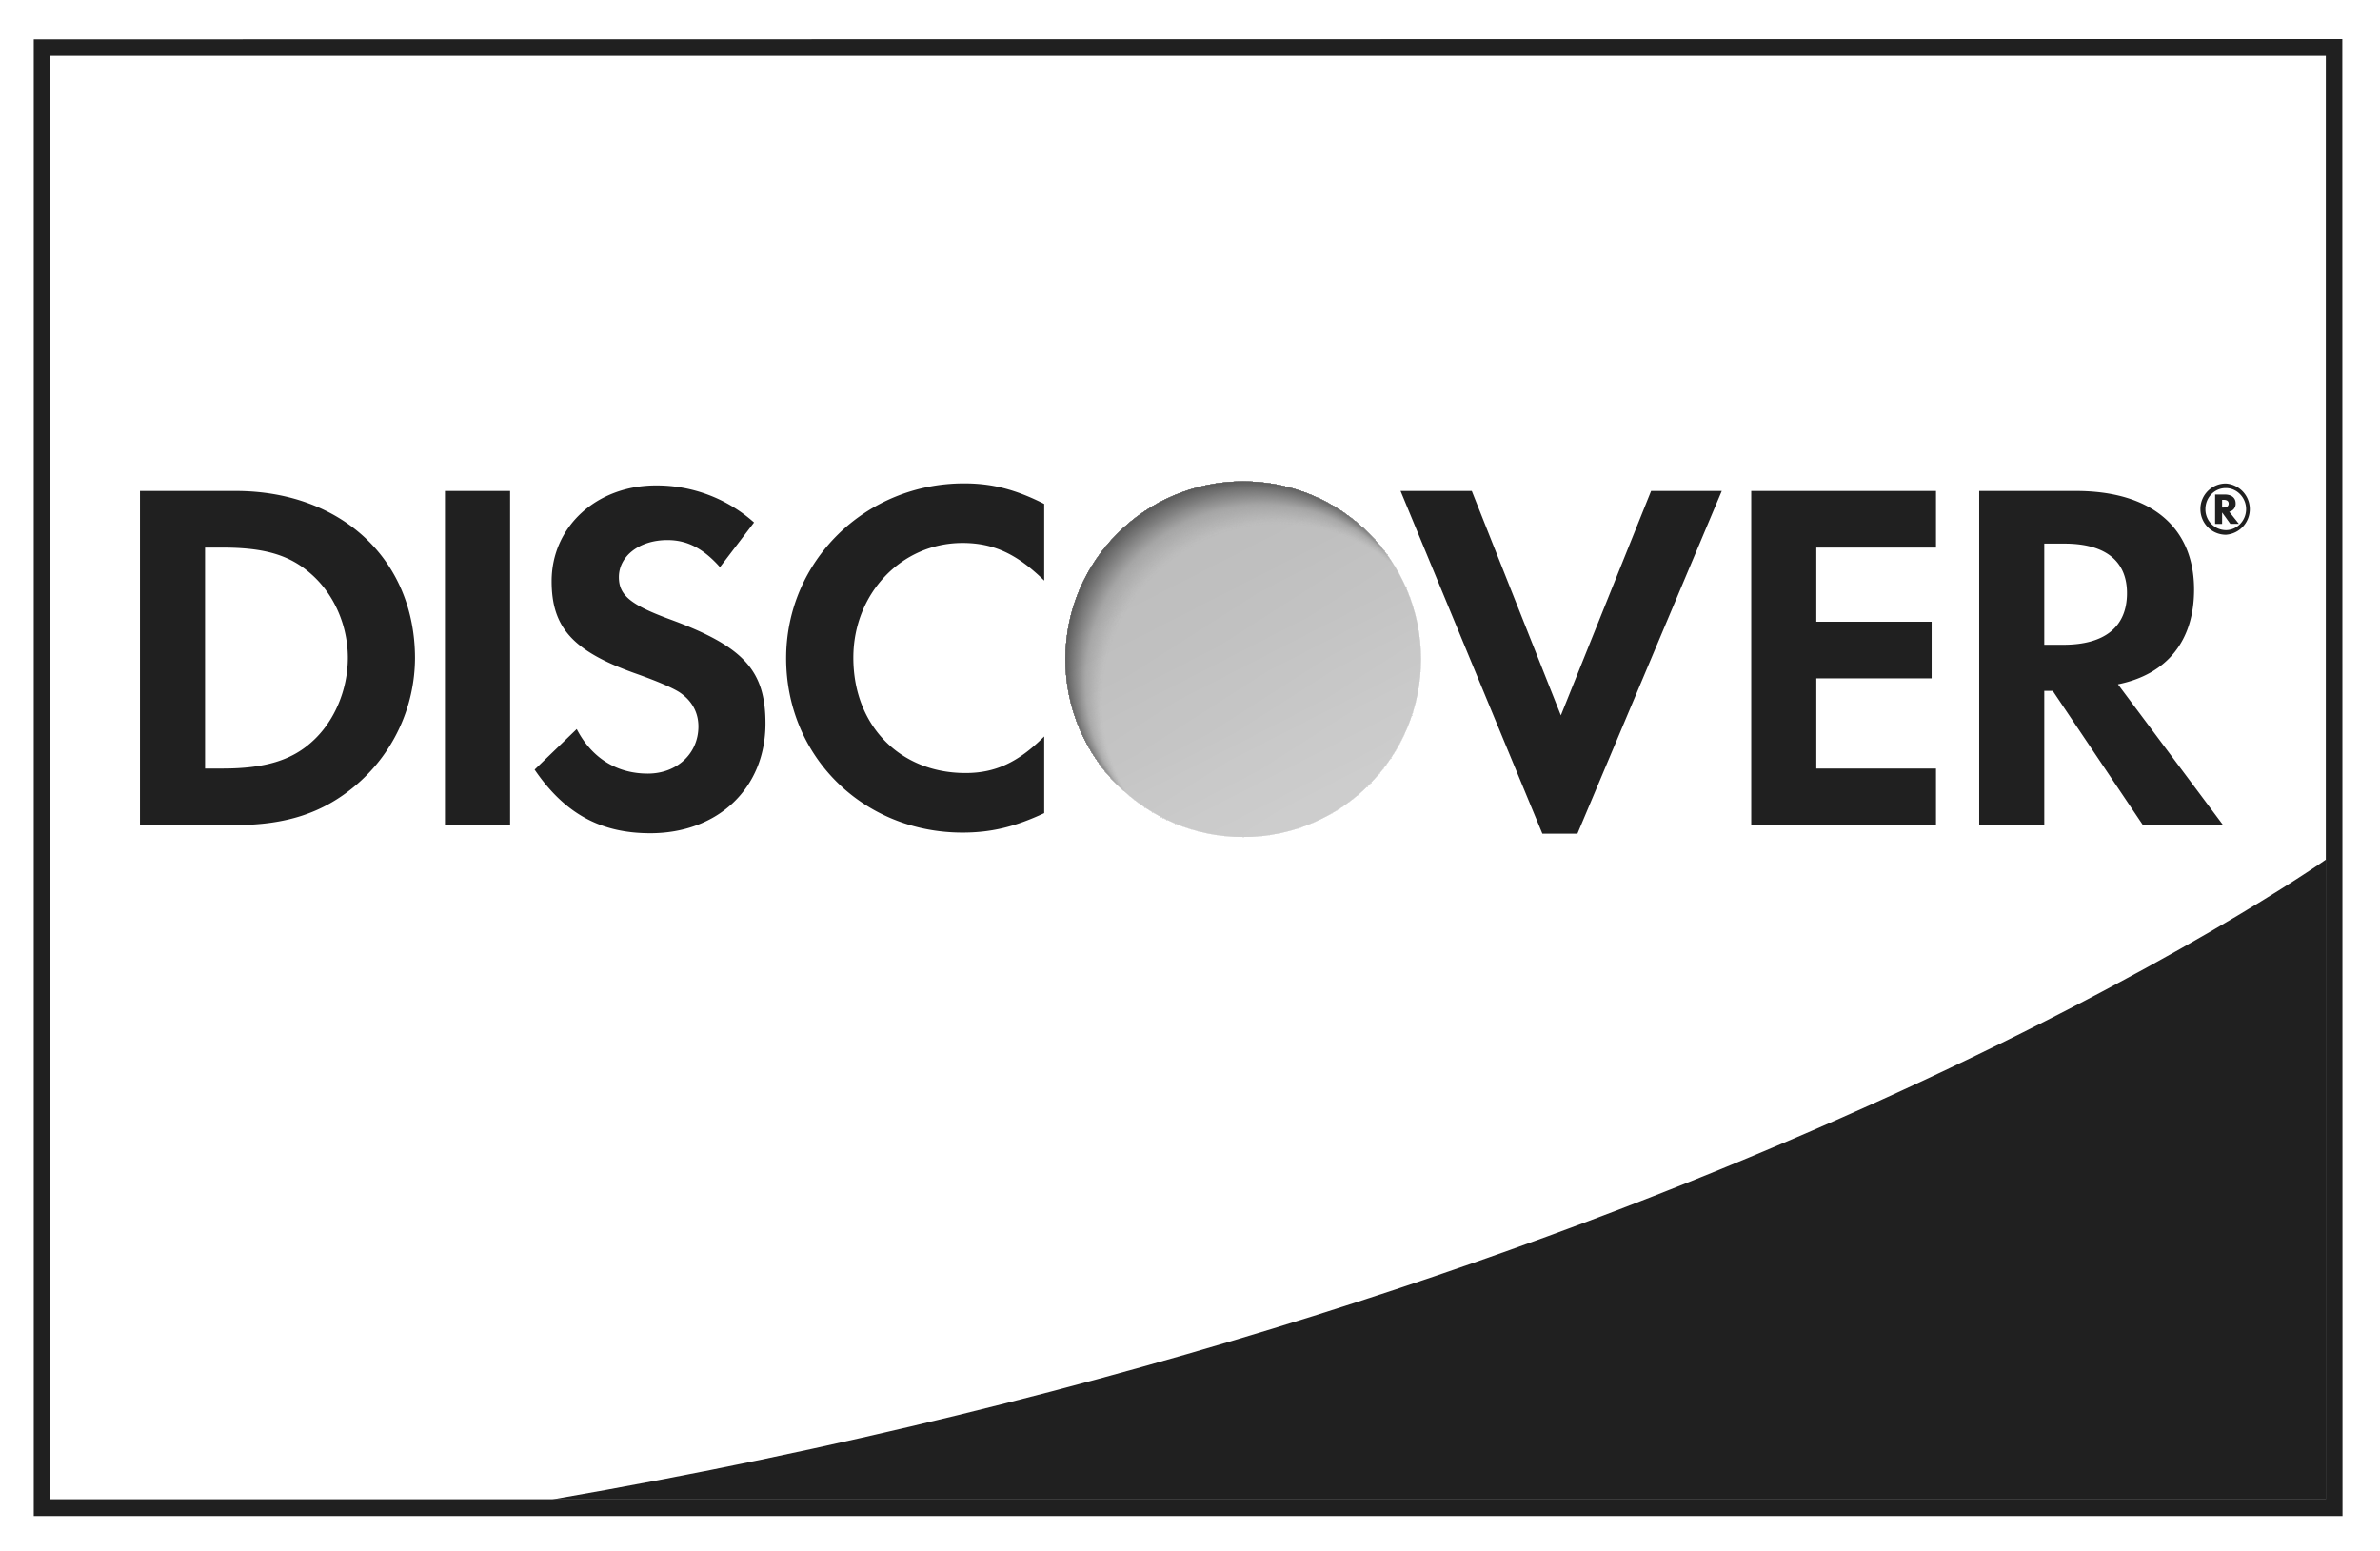 <svg xmlns="http://www.w3.org/2000/svg" xmlns:xlink="http://www.w3.org/1999/xlink" width="37.083" height="24.167" viewBox="0 0 37.083 24.167"><path fill="#202020" d="M36.243 13.39s-9.76 6.887-27.635 9.969h27.635V13.39z"/><path fill="#202020" d="M36.369.608L.526.612v23.006h35.973L36.496.608h-.127zm-.13.261v22.487H.786L.785.869h35.454z"/><path fill="#202020" d="M3.671 7.649h-1.49v5.205h1.483c.788 0 1.358-.186 1.857-.601a2.61 2.61 0 0 0 .945-1.998c0-1.536-1.148-2.606-2.795-2.606zm1.186 3.91c-.319.288-.733.414-1.39.414h-.272V8.531h.273c.656 0 1.054.117 1.39.421.351.313.562.797.562 1.296s-.211.999-.563 1.311zM6.933 7.649h1.015v5.205H6.933zM10.431 9.646c-.609-.225-.788-.374-.788-.655 0-.328.319-.577.756-.577.304 0 .554.125.819.422l.531-.696a2.278 2.278 0 0 0-1.53-.577c-.921 0-1.624.64-1.624 1.492 0 .717.327 1.084 1.281 1.428.397.14.6.234.702.296.203.132.304.32.304.539 0 .422-.335.734-.788.734-.484 0-.874-.242-1.108-.694l-.656.632c.468.687 1.03.991 1.802.991 1.055 0 1.795-.702 1.795-1.709.001-.829-.341-1.203-1.496-1.626zM12.249 10.255c0 1.53 1.201 2.716 2.748 2.716.437 0 .811-.086 1.273-.303v-1.195c-.406.406-.765.57-1.226.57-1.023 0-1.748-.741-1.748-1.796 0-.999.749-1.788 1.701-1.788.484 0 .851.173 1.273.586V7.851c-.446-.226-.812-.32-1.249-.32-1.539 0-2.772 1.211-2.772 2.724zM24.32 11.145l-1.388-3.496h-1.11l2.21 5.339h.546l2.249-5.339h-1.101zM27.286 12.854h2.879v-.881H28.3v-1.405h1.797v-.882H28.3V8.531h1.865v-.882h-2.879zM34.186 9.186c0-.975-.671-1.537-1.842-1.537h-1.506v5.205h1.014v-2.091h.132l1.405 2.091h1.249L33 10.661c.765-.155 1.186-.678 1.186-1.475zm-2.037.859h-.297V8.469h.313c.632 0 .976.265.976.772 0 .523-.344.804-.992.804z"/><linearGradient id="a" gradientUnits="userSpaceOnUse" x1="20.787" y1="12.489" x2="18.87" y2="9.487"><stop offset="0" stop-color="#acacac"/><stop offset=".324" stop-color="#a7a7a7"/><stop offset=".62" stop-color="#9d9d9d"/><stop offset="1" stop-color="#929292"/></linearGradient><circle fill="url(#a)" cx="19.37" cy="10.27" r="2.769"/><defs><filter id="b" filterUnits="userSpaceOnUse" x="16.601" y="7.501" width="5.538" height="5.538"><feFlood result="back" flood-color="#fff" flood-opacity="1"/><feBlend in="SourceGraphic" in2="back"/></filter></defs><mask maskUnits="userSpaceOnUse" x="16.601" y="7.501" width="5.538" height="5.538" id="c"><g filter="url(#b)"><linearGradient id="d" gradientUnits="userSpaceOnUse" x1="20.485" y1="12.448" x2="17.682" y2="6.971"><stop offset="0"/><stop offset=".026" stop-color="#080808"/><stop offset=".21" stop-color="#3f3f3f"/><stop offset=".389" stop-color="#6c6c6c"/><stop offset=".559" stop-color="#8f8f8f"/><stop offset=".719" stop-color="#a8a8a8"/><stop offset=".864" stop-color="#b7b7b7"/><stop offset=".982" stop-color="#bdbdbd"/></linearGradient><circle mask="url(#c)" fill="url(#d)" cx="19.37" cy="10.27" r="2.769"/></g></mask><linearGradient id="e" gradientUnits="userSpaceOnUse" x1="20.485" y1="12.448" x2="17.682" y2="6.971"><stop offset="0" stop-color="#9d9d9d"/><stop offset=".275" stop-color="#8e8e8e"/><stop offset=".665" stop-color="#7e7e7e"/><stop offset=".982" stop-color="#797979"/></linearGradient><circle opacity=".65" fill="url(#e)" cx="19.37" cy="10.27" r="2.769"/><g opacity=".5"><defs><circle id="f" opacity=".5" cx="19.37" cy="10.27" r="2.769"/></defs><clipPath id="g"><use xlink:href="#f" overflow="visible"/></clipPath><g clip-path="url(#g)"><circle fill="#202020" cx="19.379" cy="10.279" r="2.825"/><circle fill="#212121" cx="19.38" cy="10.281" r="2.825"/><circle fill="#222" cx="19.382" cy="10.283" r="2.824"/><circle fill="#232323" cx="19.383" cy="10.284" r="2.824"/><circle fill="#242424" cx="19.385" cy="10.286" r="2.824"/><circle fill="#242424" cx="19.386" cy="10.288" r="2.824"/><circle fill="#252525" cx="19.388" cy="10.29" r="2.823"/><circle fill="#262626" cx="19.389" cy="10.291" r="2.823"/><circle fill="#272727" cx="19.391" cy="10.293" r="2.823"/><circle fill="#282828" cx="19.392" cy="10.295" r="2.822"/><circle fill="#292929" cx="19.394" cy="10.297" r="2.822"/><circle fill="#292929" cx="19.395" cy="10.298" r="2.822"/><circle fill="#2A2A2A" cx="19.397" cy="10.3" r="2.822"/><circle fill="#2B2B2B" cx="19.398" cy="10.302" r="2.821"/><circle fill="#2C2C2C" cx="19.4" cy="10.304" r="2.821"/><circle fill="#2D2D2D" cx="19.401" cy="10.305" r="2.821"/><circle fill="#2E2E2E" cx="19.403" cy="10.307" r="2.821"/><circle fill="#2E2E2E" cx="19.405" cy="10.309" r="2.82"/><circle fill="#2F2F2F" cx="19.406" cy="10.311" r="2.82"/><circle fill="#303030" cx="19.408" cy="10.313" r="2.82"/><circle fill="#313131" cx="19.409" cy="10.314" r="2.819"/><circle fill="#323232" cx="19.411" cy="10.316" r="2.819"/><circle fill="#333" cx="19.412" cy="10.318" r="2.819"/><circle fill="#333" cx="19.414" cy="10.32" r="2.819"/><circle fill="#343434" cx="19.415" cy="10.321" r="2.818"/><circle fill="#353535" cx="19.417" cy="10.323" r="2.818"/><circle fill="#363636" cx="19.418" cy="10.325" r="2.818"/><circle fill="#373737" cx="19.42" cy="10.327" r="2.817"/><circle fill="#373737" cx="19.421" cy="10.328" r="2.817"/><circle fill="#383838" cx="19.423" cy="10.33" r="2.817"/><circle fill="#393939" cx="19.424" cy="10.332" r="2.817"/><circle fill="#3A3A3A" cx="19.426" cy="10.334" r="2.816"/><circle fill="#3B3B3B" cx="19.428" cy="10.335" r="2.816"/><circle fill="#3C3C3C" cx="19.429" cy="10.337" r="2.816"/><circle fill="#3C3C3C" cx="19.431" cy="10.339" r="2.816"/><circle fill="#3D3D3D" cx="19.432" cy="10.341" r="2.815"/><circle fill="#3E3E3E" cx="19.434" cy="10.343" r="2.815"/><circle fill="#3F3F3F" cx="19.435" cy="10.344" r="2.815"/><circle fill="#404040" cx="19.437" cy="10.346" r="2.814"/><circle fill="#414141" cx="19.438" cy="10.348" r="2.814"/><circle fill="#414141" cx="19.44" cy="10.35" r="2.814"/><circle fill="#424242" cx="19.441" cy="10.351" r="2.814"/><circle fill="#434343" cx="19.443" cy="10.353" r="2.813"/><circle fill="#444" cx="19.444" cy="10.355" r="2.813"/><circle fill="#454545" cx="19.446" cy="10.357" r="2.813"/><circle fill="#464646" cx="19.447" cy="10.358" r="2.813"/><circle fill="#464646" cx="19.449" cy="10.36" r="2.812"/><circle fill="#474747" cx="19.45" cy="10.362" r="2.812"/><circle fill="#484848" cx="19.452" cy="10.364" r="2.812"/><circle fill="#494949" cx="19.454" cy="10.365" r="2.811"/><circle fill="#4A4A4A" cx="19.455" cy="10.367" r="2.811"/><circle fill="#4B4B4B" cx="19.457" cy="10.369" r="2.811"/><circle fill="#4B4B4B" cx="19.458" cy="10.371" r="2.811"/><circle fill="#4C4C4C" cx="19.46" cy="10.373" r="2.81"/><circle fill="#4D4D4D" cx="19.461" cy="10.374" r="2.81"/><circle fill="#4E4E4E" cx="19.463" cy="10.376" r="2.81"/><circle fill="#4F4F4F" cx="19.464" cy="10.378" r="2.809"/><circle fill="#4F4F4F" cx="19.466" cy="10.38" r="2.809"/><circle fill="#505050" cx="19.467" cy="10.381" r="2.809"/><circle fill="#515151" cx="19.469" cy="10.383" r="2.809"/><circle fill="#525252" cx="19.47" cy="10.385" r="2.808"/><circle fill="#535353" cx="19.472" cy="10.387" r="2.808"/><circle fill="#545454" cx="19.473" cy="10.388" r="2.808"/><circle fill="#545454" cx="19.475" cy="10.39" r="2.808"/><circle fill="#555" cx="19.476" cy="10.392" r="2.807"/><circle fill="#565656" cx="19.478" cy="10.394" r="2.807"/><circle fill="#575757" cx="19.48" cy="10.395" r="2.807"/><circle fill="#585858" cx="19.481" cy="10.397" r="2.806"/><circle fill="#595959" cx="19.483" cy="10.399" r="2.806"/><circle fill="#595959" cx="19.484" cy="10.401" r="2.806"/><circle fill="#5A5A5A" cx="19.486" cy="10.403" r="2.806"/><circle fill="#5B5B5B" cx="19.487" cy="10.404" r="2.805"/><circle fill="#5C5C5C" cx="19.489" cy="10.406" r="2.805"/><circle fill="#5D5D5D" cx="19.49" cy="10.408" r="2.805"/><circle fill="#5E5E5E" cx="19.492" cy="10.41" r="2.805"/><circle fill="#5E5E5E" cx="19.493" cy="10.411" r="2.804"/><circle fill="#5F5F5F" cx="19.495" cy="10.413" r="2.804"/><circle fill="#606060" cx="19.496" cy="10.415" r="2.804"/><circle fill="#616161" cx="19.498" cy="10.417" r="2.803"/><circle fill="#626262" cx="19.499" cy="10.418" r="2.803"/><circle fill="#636363" cx="19.501" cy="10.42" r="2.803"/><circle fill="#636363" cx="19.502" cy="10.422" r="2.803"/><circle fill="#646464" cx="19.504" cy="10.424" r="2.802"/><circle fill="#656565" cx="19.506" cy="10.425" r="2.802"/><circle fill="#666" cx="19.507" cy="10.427" r="2.802"/><circle fill="#676767" cx="19.509" cy="10.429" r="2.801"/><circle fill="#676767" cx="19.51" cy="10.431" r="2.801"/><circle fill="#686868" cx="19.512" cy="10.433" r="2.801"/><circle fill="#696969" cx="19.513" cy="10.434" r="2.801"/><circle fill="#6A6A6A" cx="19.515" cy="10.436" r="2.8"/><circle fill="#6B6B6B" cx="19.516" cy="10.438" r="2.8"/><circle fill="#6C6C6C" cx="19.518" cy="10.44" r="2.8"/><circle fill="#6C6C6C" cx="19.519" cy="10.441" r="2.8"/><circle fill="#6D6D6D" cx="19.521" cy="10.443" r="2.799"/><circle fill="#6E6E6E" cx="19.522" cy="10.445" r="2.799"/><circle fill="#6F6F6F" cx="19.524" cy="10.447" r="2.799"/><circle fill="#707070" cx="19.525" cy="10.448" r="2.798"/><circle fill="#717171" cx="19.527" cy="10.45" r="2.798"/><circle fill="#717171" cx="19.528" cy="10.452" r="2.798"/><circle fill="#727272" cx="19.53" cy="10.454" r="2.798"/><circle fill="#737373" cx="19.532" cy="10.455" r="2.797"/><circle fill="#747474" cx="19.533" cy="10.457" r="2.797"/><circle fill="#757575" cx="19.535" cy="10.459" r="2.797"/><circle fill="#767676" cx="19.536" cy="10.461" r="2.797"/><circle fill="#767676" cx="19.538" cy="10.463" r="2.796"/><circle fill="#777" cx="19.539" cy="10.464" r="2.796"/><circle fill="#787878" cx="19.541" cy="10.466" r="2.796"/><circle fill="#797979" cx="19.542" cy="10.468" r="2.795"/><circle fill="#7A7A7A" cx="19.544" cy="10.47" r="2.795"/><circle fill="#7A7A7A" cx="19.545" cy="10.471" r="2.795"/><circle fill="#7B7B7B" cx="19.547" cy="10.473" r="2.795"/><circle fill="#7C7C7C" cx="19.548" cy="10.475" r="2.794"/><circle fill="#7D7D7D" cx="19.55" cy="10.477" r="2.794"/><circle fill="#7E7E7E" cx="19.551" cy="10.478" r="2.794"/><circle fill="#7F7F7F" cx="19.553" cy="10.48" r="2.794"/><circle fill="#7F7F7F" cx="19.554" cy="10.482" r="2.793"/><circle fill="gray" cx="19.556" cy="10.484" r="2.793"/><circle fill="#818181" cx="19.558" cy="10.485" r="2.793"/><circle fill="#828282" cx="19.559" cy="10.487" r="2.792"/><circle fill="#838383" cx="19.561" cy="10.489" r="2.792"/><circle fill="#848484" cx="19.562" cy="10.491" r="2.792"/><circle fill="#848484" cx="19.564" cy="10.493" r="2.792"/><circle fill="#858585" cx="19.565" cy="10.494" r="2.791"/><circle fill="#868686" cx="19.567" cy="10.496" r="2.791"/><circle fill="#878787" cx="19.568" cy="10.498" r="2.791"/><circle fill="#888" cx="19.57" cy="10.5" r="2.79"/><circle fill="#898989" cx="19.571" cy="10.501" r="2.79"/><circle fill="#898989" cx="19.573" cy="10.503" r="2.79"/><circle fill="#8A8A8A" cx="19.574" cy="10.505" r="2.79"/><circle fill="#8B8B8B" cx="19.576" cy="10.507" r="2.789"/><circle fill="#8C8C8C" cx="19.577" cy="10.508" r="2.789"/><circle fill="#8D8D8D" cx="19.579" cy="10.51" r="2.789"/><circle fill="#8E8E8E" cx="19.581" cy="10.512" r="2.789"/><circle fill="#8E8E8E" cx="19.582" cy="10.514" r="2.788"/><circle fill="#8F8F8F" cx="19.584" cy="10.516" r="2.788"/><circle fill="#909090" cx="19.585" cy="10.517" r="2.788"/><circle fill="#919191" cx="19.587" cy="10.519" r="2.787"/><circle fill="#929292" cx="19.588" cy="10.521" r="2.787"/><circle fill="#929292" cx="19.59" cy="10.523" r="2.787"/><circle fill="#939393" cx="19.591" cy="10.524" r="2.787"/><circle fill="#949494" cx="19.593" cy="10.526" r="2.786"/><circle fill="#959595" cx="19.594" cy="10.528" r="2.786"/><circle fill="#969696" cx="19.596" cy="10.53" r="2.786"/><circle fill="#979797" cx="19.597" cy="10.531" r="2.786"/><circle fill="#979797" cx="19.599" cy="10.533" r="2.785"/><circle fill="#989898" cx="19.6" cy="10.535" r="2.785"/><circle fill="#999" cx="19.602" cy="10.537" r="2.785"/><circle fill="#9A9A9A" cx="19.603" cy="10.538" r="2.784"/><circle fill="#9B9B9B" cx="19.605" cy="10.54" r="2.784"/><circle fill="#9C9C9C" cx="19.607" cy="10.542" r="2.784"/><circle fill="#9C9C9C" cx="19.608" cy="10.544" r="2.784"/><circle fill="#9D9D9D" cx="19.61" cy="10.546" r="2.783"/><circle fill="#9E9E9E" cx="19.611" cy="10.547" r="2.783"/><circle fill="#9F9F9F" cx="19.613" cy="10.549" r="2.783"/><circle fill="#A0A0A0" cx="19.614" cy="10.551" r="2.782"/><circle fill="#A1A1A1" cx="19.616" cy="10.553" r="2.782"/><circle fill="#A1A1A1" cx="19.617" cy="10.554" r="2.782"/><circle fill="#A2A2A2" cx="19.619" cy="10.556" r="2.782"/><circle fill="#A3A3A3" cx="19.62" cy="10.558" r="2.781"/><circle fill="#A4A4A4" cx="19.622" cy="10.56" r="2.781"/><circle fill="#A5A5A5" cx="19.623" cy="10.561" r="2.781"/><circle fill="#A6A6A6" cx="19.625" cy="10.563" r="2.781"/><circle fill="#A6A6A6" cx="19.626" cy="10.565" r="2.78"/><circle fill="#A7A7A7" cx="19.628" cy="10.567" r="2.78"/><circle fill="#A8A8A8" cx="19.629" cy="10.568" r="2.78"/><circle fill="#A9A9A9" cx="19.631" cy="10.57" r="2.779"/><circle fill="#AAA" cx="19.633" cy="10.572" r="2.779"/><circle fill="#AAA" cx="19.634" cy="10.574" r="2.779"/><circle fill="#ABABAB" cx="19.636" cy="10.576" r="2.779"/><circle fill="#ACACAC" cx="19.637" cy="10.577" r="2.778"/><circle fill="#ADADAD" cx="19.639" cy="10.579" r="2.778"/><circle fill="#AEAEAE" cx="19.64" cy="10.581" r="2.778"/><circle fill="#AFAFAF" cx="19.642" cy="10.583" r="2.778"/><circle fill="#AFAFAF" cx="19.643" cy="10.584" r="2.777"/><circle fill="#B0B0B0" cx="19.645" cy="10.586" r="2.777"/><circle fill="#B1B1B1" cx="19.646" cy="10.588" r="2.777"/><circle fill="#B2B2B2" cx="19.648" cy="10.59" r="2.776"/><circle fill="#B3B3B3" cx="19.649" cy="10.591" r="2.776"/><circle fill="#B4B4B4" cx="19.651" cy="10.593" r="2.776"/><circle fill="#B4B4B4" cx="19.652" cy="10.595" r="2.776"/><circle fill="#B5B5B5" cx="19.654" cy="10.597" r="2.775"/><circle fill="#B6B6B6" cx="19.655" cy="10.598" r="2.775"/><circle fill="#B7B7B7" cx="19.657" cy="10.6" r="2.775"/><circle fill="#B8B8B8" cx="19.659" cy="10.602" r="2.774"/><circle fill="#B9B9B9" cx="19.66" cy="10.604" r="2.774"/><circle fill="#B9B9B9" cx="19.662" cy="10.606" r="2.774"/><circle fill="#BABABA" cx="19.663" cy="10.607" r="2.774"/><circle fill="#BBB" cx="19.665" cy="10.609" r="2.773"/><circle fill="#BCBCBC" cx="19.666" cy="10.611" r="2.773"/><circle fill="#BDBDBD" cx="19.668" cy="10.613" r="2.773"/><circle fill="#BEBEBE" cx="19.669" cy="10.614" r="2.773"/><circle fill="#BEBEBE" cx="19.671" cy="10.616" r="2.772"/><circle fill="#BFBFBF" cx="19.672" cy="10.618" r="2.772"/><circle fill="#C0C0C0" cx="19.674" cy="10.62" r="2.772"/><circle fill="#C1C1C1" cx="19.675" cy="10.621" r="2.771"/><circle fill="#C2C2C2" cx="19.677" cy="10.623" r="2.771"/><circle fill="#C2C2C2" cx="19.678" cy="10.625" r="2.771"/><circle fill="#C3C3C3" cx="19.68" cy="10.627" r="2.771"/><circle fill="#C4C4C4" cx="19.681" cy="10.628" r="2.77"/><circle fill="#C5C5C5" cx="19.683" cy="10.63" r="2.77"/><circle fill="#C6C6C6" cx="19.685" cy="10.632" r="2.77"/><circle fill="#C7C7C7" cx="19.686" cy="10.634" r="2.769"/><circle opacity=".995" fill="#C7C7C7" cx="19.687" cy="10.635" r="2.77"/><circle opacity=".99" fill="#C7C7C7" cx="19.689" cy="10.637" r="2.77"/><circle opacity=".985" fill="#C7C7C7" cx="19.69" cy="10.639" r="2.77"/><circle opacity=".98" fill="#C8C8C8" cx="19.691" cy="10.64" r="2.77"/><circle opacity=".975" fill="#C8C8C8" cx="19.693" cy="10.642" r="2.77"/><circle opacity=".97" fill="#C8C8C8" cx="19.694" cy="10.643" r="2.77"/><circle opacity=".965" fill="#C9C9C9" cx="19.695" cy="10.645" r="2.77"/><circle opacity=".96" fill="#C9C9C9" cx="19.697" cy="10.647" r="2.77"/><circle opacity=".955" fill="#C9C9C9" cx="19.698" cy="10.648" r="2.77"/><circle opacity=".95" fill="#C9C9C9" cx="19.699" cy="10.65" r="2.77"/><circle opacity=".945" fill="#CACACA" cx="19.701" cy="10.651" r="2.77"/><circle opacity=".94" fill="#CACACA" cx="19.702" cy="10.653" r="2.77"/><circle opacity=".935" fill="#CACACA" cx="19.703" cy="10.654" r="2.77"/><circle opacity=".93" fill="#CBCBCB" cx="19.705" cy="10.656" r="2.77"/><circle opacity=".925" fill="#CBCBCB" cx="19.706" cy="10.658" r="2.77"/><circle opacity=".92" fill="#CBCBCB" cx="19.707" cy="10.659" r="2.77"/><circle opacity=".915" fill="#CBCBCB" cx="19.709" cy="10.661" r="2.77"/><circle opacity=".91" fill="#CCC" cx="19.71" cy="10.662" r="2.77"/><circle opacity=".905" fill="#CCC" cx="19.711" cy="10.664" r="2.77"/><circle opacity=".9" fill="#CCC" cx="19.713" cy="10.666" r="2.77"/><circle opacity=".895" fill="#CDCDCD" cx="19.714" cy="10.667" r="2.77"/><circle opacity=".89" fill="#CDCDCD" cx="19.715" cy="10.669" r="2.77"/><circle opacity=".886" fill="#CDCDCD" cx="19.717" cy="10.67" r="2.77"/><circle opacity=".881" fill="#CDCDCD" cx="19.718" cy="10.672" r="2.77"/><circle opacity=".876" fill="#CECECE" cx="19.719" cy="10.674" r="2.77"/><circle opacity=".871" fill="#CECECE" cx="19.72" cy="10.675" r="2.77"/><circle opacity=".866" fill="#CECECE" cx="19.722" cy="10.677" r="2.77"/><circle opacity=".861" fill="#CECECE" cx="19.723" cy="10.678" r="2.77"/><circle opacity=".856" fill="#CFCFCF" cx="19.724" cy="10.68" r="2.77"/><circle opacity=".851" fill="#CFCFCF" cx="19.726" cy="10.682" r="2.77"/><circle opacity=".846" fill="#CFCFCF" cx="19.727" cy="10.683" r="2.77"/><circle opacity=".841" fill="#D0D0D0" cx="19.728" cy="10.685" r="2.77"/><circle opacity=".836" fill="#D0D0D0" cx="19.73" cy="10.686" r="2.77"/><circle opacity=".831" fill="#D0D0D0" cx="19.731" cy="10.688" r="2.77"/><circle opacity=".826" fill="#D0D0D0" cx="19.732" cy="10.69" r="2.77"/><circle opacity=".821" fill="#D1D1D1" cx="19.734" cy="10.691" r="2.77"/><circle opacity=".816" fill="#D1D1D1" cx="19.735" cy="10.693" r="2.77"/><circle opacity=".811" fill="#D1D1D1" cx="19.736" cy="10.694" r="2.77"/><circle opacity=".806" fill="#D2D2D2" cx="19.738" cy="10.696" r="2.77"/><circle opacity=".801" fill="#D2D2D2" cx="19.739" cy="10.698" r="2.77"/><circle opacity=".796" fill="#D2D2D2" cx="19.74" cy="10.699" r="2.77"/><circle opacity=".791" fill="#D2D2D2" cx="19.742" cy="10.701" r="2.77"/><circle opacity=".786" fill="#D3D3D3" cx="19.743" cy="10.702" r="2.77"/><circle opacity=".781" fill="#D3D3D3" cx="19.744" cy="10.704" r="2.77"/><circle opacity=".776" fill="#D3D3D3" cx="19.746" cy="10.705" r="2.77"/><circle opacity=".771" fill="#D4D4D4" cx="19.747" cy="10.707" r="2.77"/><circle opacity=".766" fill="#D4D4D4" cx="19.748" cy="10.709" r="2.77"/><circle opacity=".761" fill="#D4D4D4" cx="19.75" cy="10.71" r="2.77"/><circle opacity=".756" fill="#D4D4D4" cx="19.751" cy="10.712" r="2.77"/><circle opacity=".751" fill="#D5D5D5" cx="19.752" cy="10.713" r="2.77"/><circle opacity=".746" fill="#D5D5D5" cx="19.753" cy="10.715" r="2.77"/><circle opacity=".741" fill="#D5D5D5" cx="19.755" cy="10.717" r="2.77"/><circle opacity=".736" fill="#D5D5D5" cx="19.756" cy="10.718" r="2.77"/><circle opacity=".731" fill="#D6D6D6" cx="19.757" cy="10.72" r="2.77"/><circle opacity=".726" fill="#D6D6D6" cx="19.759" cy="10.721" r="2.77"/><circle opacity=".721" fill="#D6D6D6" cx="19.76" cy="10.723" r="2.77"/><circle opacity=".716" fill="#D7D7D7" cx="19.761" cy="10.725" r="2.77"/><circle opacity=".711" fill="#D7D7D7" cx="19.763" cy="10.726" r="2.77"/><circle opacity=".707" fill="#D7D7D7" cx="19.764" cy="10.728" r="2.77"/><circle opacity=".702" fill="#D7D7D7" cx="19.765" cy="10.729" r="2.77"/><circle opacity=".697" fill="#D8D8D8" cx="19.767" cy="10.731" r="2.77"/><circle opacity=".692" fill="#D8D8D8" cx="19.768" cy="10.733" r="2.77"/><circle opacity=".687" fill="#D8D8D8" cx="19.769" cy="10.734" r="2.77"/><circle opacity=".682" fill="#D9D9D9" cx="19.771" cy="10.736" r="2.77"/><circle opacity=".677" fill="#D9D9D9" cx="19.772" cy="10.737" r="2.77"/><circle opacity=".672" fill="#D9D9D9" cx="19.773" cy="10.739" r="2.77"/><circle opacity=".667" fill="#D9D9D9" cx="19.775" cy="10.741" r="2.77"/><circle opacity=".662" fill="#DADADA" cx="19.776" cy="10.742" r="2.77"/><circle opacity=".657" fill="#DADADA" cx="19.777" cy="10.744" r="2.77"/><circle opacity=".652" fill="#DADADA" cx="19.779" cy="10.745" r="2.77"/><circle opacity=".647" fill="#DBDBDB" cx="19.78" cy="10.747" r="2.77"/><circle opacity=".642" fill="#DBDBDB" cx="19.781" cy="10.749" r="2.77"/><circle opacity=".637" fill="#DBDBDB" cx="19.783" cy="10.75" r="2.77"/><circle opacity=".632" fill="#DBDBDB" cx="19.784" cy="10.752" r="2.77"/><circle opacity=".627" fill="#DCDCDC" cx="19.785" cy="10.753" r="2.77"/><circle opacity=".622" fill="#DCDCDC" cx="19.787" cy="10.755" r="2.77"/><circle opacity=".617" fill="#DCDCDC" cx="19.788" cy="10.756" r="2.77"/><circle opacity=".612" fill="#DCDCDC" cx="19.789" cy="10.758" r="2.77"/><circle opacity=".607" fill="#DDD" cx="19.791" cy="10.76" r="2.77"/><circle opacity=".602" fill="#DDD" cx="19.792" cy="10.761" r="2.77"/><circle opacity=".597" fill="#DDD" cx="19.793" cy="10.763" r="2.77"/><circle opacity=".592" fill="#DEDEDE" cx="19.795" cy="10.764" r="2.77"/><circle opacity=".587" fill="#DEDEDE" cx="19.796" cy="10.766" r="2.77"/><circle opacity=".582" fill="#DEDEDE" cx="19.797" cy="10.768" r="2.77"/><circle opacity=".577" fill="#DEDEDE" cx="19.798" cy="10.769" r="2.77"/><circle opacity=".572" fill="#DFDFDF" cx="19.8" cy="10.771" r="2.77"/><circle opacity=".567" fill="#DFDFDF" cx="19.801" cy="10.772" r="2.77"/><circle opacity=".562" fill="#DFDFDF" cx="19.802" cy="10.774" r="2.77"/><circle opacity=".557" fill="#E0E0E0" cx="19.804" cy="10.776" r="2.77"/><circle opacity=".552" fill="#E0E0E0" cx="19.805" cy="10.777" r="2.77"/><circle opacity=".547" fill="#E0E0E0" cx="19.806" cy="10.779" r="2.77"/><circle opacity=".542" fill="#E0E0E0" cx="19.808" cy="10.78" r="2.77"/><circle opacity=".537" fill="#E1E1E1" cx="19.809" cy="10.782" r="2.77"/><circle opacity=".532" fill="#E1E1E1" cx="19.81" cy="10.784" r="2.77"/><circle opacity=".527" fill="#E1E1E1" cx="19.812" cy="10.785" r="2.77"/><circle opacity=".522" fill="#E2E2E2" cx="19.813" cy="10.787" r="2.77"/><circle opacity=".517" fill="#E2E2E2" cx="19.814" cy="10.788" r="2.77"/><circle opacity=".512" fill="#E2E2E2" cx="19.816" cy="10.79" r="2.77"/><circle opacity=".507" fill="#E2E2E2" cx="19.817" cy="10.792" r="2.77"/><circle opacity=".502" fill="#E3E3E3" cx="19.818" cy="10.793" r="2.77"/><circle opacity=".497" fill="#E3E3E3" cx="19.82" cy="10.795" r="2.77"/><circle opacity=".492" fill="#E3E3E3" cx="19.821" cy="10.796" r="2.77"/><circle opacity=".488" fill="#E4E4E4" cx="19.822" cy="10.798" r="2.77"/><circle opacity=".483" fill="#E4E4E4" cx="19.824" cy="10.8" r="2.77"/><circle opacity=".478" fill="#E4E4E4" cx="19.825" cy="10.801" r="2.77"/><circle opacity=".473" fill="#E4E4E4" cx="19.826" cy="10.803" r="2.77"/><circle opacity=".468" fill="#E5E5E5" cx="19.828" cy="10.804" r="2.77"/><circle opacity=".463" fill="#E5E5E5" cx="19.829" cy="10.806" r="2.77"/><circle opacity=".458" fill="#E5E5E5" cx="19.83" cy="10.807" r="2.77"/><circle opacity=".453" fill="#E5E5E5" cx="19.832" cy="10.809" r="2.77"/><circle opacity=".448" fill="#E6E6E6" cx="19.833" cy="10.811" r="2.77"/><circle opacity=".443" fill="#E6E6E6" cx="19.834" cy="10.812" r="2.77"/><circle opacity=".438" fill="#E6E6E6" cx="19.835" cy="10.814" r="2.77"/><circle opacity=".433" fill="#E7E7E7" cx="19.837" cy="10.815" r="2.77"/><circle opacity=".428" fill="#E7E7E7" cx="19.838" cy="10.817" r="2.77"/><circle opacity=".423" fill="#E7E7E7" cx="19.839" cy="10.819" r="2.77"/><circle opacity=".418" fill="#E7E7E7" cx="19.841" cy="10.82" r="2.77"/><circle opacity=".413" fill="#E8E8E8" cx="19.842" cy="10.822" r="2.77"/><circle opacity=".408" fill="#E8E8E8" cx="19.843" cy="10.823" r="2.77"/><circle opacity=".403" fill="#E8E8E8" cx="19.845" cy="10.825" r="2.77"/><circle opacity=".398" fill="#E9E9E9" cx="19.846" cy="10.827" r="2.77"/><circle opacity=".393" fill="#E9E9E9" cx="19.847" cy="10.828" r="2.77"/><circle opacity=".388" fill="#E9E9E9" cx="19.849" cy="10.83" r="2.77"/><circle opacity=".383" fill="#E9E9E9" cx="19.85" cy="10.831" r="2.77"/><circle opacity=".378" fill="#EAEAEA" cx="19.851" cy="10.833" r="2.77"/><circle opacity=".373" fill="#EAEAEA" cx="19.853" cy="10.835" r="2.77"/><circle opacity=".368" fill="#EAEAEA" cx="19.854" cy="10.836" r="2.77"/><circle opacity=".363" fill="#EBEBEB" cx="19.855" cy="10.838" r="2.77"/><circle opacity=".358" fill="#EBEBEB" cx="19.857" cy="10.839" r="2.77"/><circle opacity=".353" fill="#EBEBEB" cx="19.858" cy="10.841" r="2.77"/><circle opacity=".348" fill="#EBEBEB" cx="19.859" cy="10.843" r="2.77"/><circle opacity=".343" fill="#ECECEC" cx="19.861" cy="10.844" r="2.77"/><circle opacity=".338" fill="#ECECEC" cx="19.862" cy="10.846" r="2.77"/><circle opacity=".333" fill="#ECECEC" cx="19.863" cy="10.847" r="2.77"/><circle opacity=".328" fill="#ECECEC" cx="19.865" cy="10.849" r="2.77"/><circle opacity=".323" fill="#EDEDED" cx="19.866" cy="10.851" r="2.77"/><circle opacity=".318" fill="#EDEDED" cx="19.867" cy="10.852" r="2.77"/><circle opacity=".313" fill="#EDEDED" cx="19.868" cy="10.854" r="2.77"/><circle opacity=".308" fill="#EEE" cx="19.87" cy="10.855" r="2.77"/><circle opacity=".303" fill="#EEE" cx="19.871" cy="10.857" r="2.77"/><circle opacity=".298" fill="#EEE" cx="19.872" cy="10.858" r="2.77"/><circle opacity=".293" fill="#EEE" cx="19.874" cy="10.86" r="2.77"/><circle opacity=".289" fill="#EFEFEF" cx="19.875" cy="10.862" r="2.77"/><circle opacity=".284" fill="#EFEFEF" cx="19.876" cy="10.863" r="2.77"/><circle opacity=".279" fill="#EFEFEF" cx="19.878" cy="10.865" r="2.77"/><circle opacity=".274" fill="#F0F0F0" cx="19.879" cy="10.866" r="2.77"/><circle opacity=".269" fill="#F0F0F0" cx="19.88" cy="10.868" r="2.77"/><circle opacity=".264" fill="#F0F0F0" cx="19.882" cy="10.87" r="2.77"/><circle opacity=".259" fill="#F0F0F0" cx="19.883" cy="10.871" r="2.77"/><circle opacity=".254" fill="#F1F1F1" cx="19.884" cy="10.873" r="2.77"/><circle opacity=".249" fill="#F1F1F1" cx="19.886" cy="10.874" r="2.77"/><circle opacity=".244" fill="#F1F1F1" cx="19.887" cy="10.876" r="2.77"/><circle opacity=".239" fill="#F2F2F2" cx="19.888" cy="10.878" r="2.77"/><circle opacity=".234" fill="#F2F2F2" cx="19.89" cy="10.879" r="2.77"/><circle opacity=".229" fill="#F2F2F2" cx="19.891" cy="10.881" r="2.77"/><circle opacity=".224" fill="#F2F2F2" cx="19.892" cy="10.882" r="2.77"/><circle opacity=".219" fill="#F3F3F3" cx="19.894" cy="10.884" r="2.77"/><circle opacity=".214" fill="#F3F3F3" cx="19.895" cy="10.886" r="2.77"/><circle opacity=".209" fill="#F3F3F3" cx="19.896" cy="10.887" r="2.77"/><circle opacity=".204" fill="#F3F3F3" cx="19.898" cy="10.889" r="2.77"/><circle opacity=".199" fill="#F4F4F4" cx="19.899" cy="10.89" r="2.77"/><circle opacity=".194" fill="#F4F4F4" cx="19.9" cy="10.892" r="2.77"/><circle opacity=".189" fill="#F4F4F4" cx="19.902" cy="10.894" r="2.77"/><circle opacity=".184" fill="#F5F5F5" cx="19.903" cy="10.895" r="2.77"/><circle opacity=".179" fill="#F5F5F5" cx="19.904" cy="10.897" r="2.77"/><circle opacity=".174" fill="#F5F5F5" cx="19.906" cy="10.898" r="2.77"/><circle opacity=".169" fill="#F5F5F5" cx="19.907" cy="10.9" r="2.77"/><circle opacity=".164" fill="#F6F6F6" cx="19.908" cy="10.901" r="2.77"/><circle opacity=".159" fill="#F6F6F6" cx="19.91" cy="10.903" r="2.77"/><circle opacity=".154" fill="#F6F6F6" cx="19.911" cy="10.905" r="2.77"/><circle opacity=".149" fill="#F7F7F7" cx="19.912" cy="10.906" r="2.77"/><circle opacity=".144" fill="#F7F7F7" cx="19.913" cy="10.908" r="2.77"/><circle opacity=".139" fill="#F7F7F7" cx="19.915" cy="10.909" r="2.77"/><circle opacity=".134" fill="#F7F7F7" cx="19.916" cy="10.911" r="2.77"/><circle opacity=".129" fill="#F8F8F8" cx="19.917" cy="10.913" r="2.77"/><circle opacity=".124" fill="#F8F8F8" cx="19.919" cy="10.914" r="2.77"/><circle opacity=".119" fill="#F8F8F8" cx="19.92" cy="10.916" r="2.77"/><circle opacity=".114" fill="#F9F9F9" cx="19.921" cy="10.917" r="2.77"/><circle opacity=".11" fill="#F9F9F9" cx="19.923" cy="10.919" r="2.77"/><circle opacity=".104" fill="#F9F9F9" cx="19.924" cy="10.921" r="2.77"/><circle opacity=".1" fill="#F9F9F9" cx="19.925" cy="10.922" r="2.77"/><circle opacity=".095" fill="#FAFAFA" cx="19.927" cy="10.924" r="2.77"/><circle opacity=".09" fill="#FAFAFA" cx="19.928" cy="10.925" r="2.77"/><circle opacity=".085" fill="#FAFAFA" cx="19.929" cy="10.927" r="2.77"/><circle opacity=".08" fill="#FBFBFB" cx="19.931" cy="10.929" r="2.77"/><circle opacity=".075" fill="#FBFBFB" cx="19.932" cy="10.93" r="2.77"/><circle opacity=".07" fill="#FBFBFB" cx="19.933" cy="10.932" r="2.77"/><circle opacity=".065" fill="#FBFBFB" cx="19.935" cy="10.933" r="2.77"/><circle opacity=".06" fill="#FCFCFC" cx="19.936" cy="10.935" r="2.77"/><circle opacity=".055" fill="#FCFCFC" cx="19.937" cy="10.937" r="2.77"/><circle opacity=".05" fill="#FCFCFC" cx="19.939" cy="10.938" r="2.77"/><circle opacity=".045" fill="#FCFCFC" cx="19.94" cy="10.94" r="2.77"/><circle opacity=".04" fill="#FDFDFD" cx="19.941" cy="10.941" r="2.77"/><circle opacity=".035" fill="#FDFDFD" cx="19.943" cy="10.943" r="2.77"/><circle opacity=".03" fill="#FDFDFD" cx="19.944" cy="10.945" r="2.77"/><circle opacity=".025" fill="#FEFEFE" cx="19.945" cy="10.946" r="2.77"/><circle opacity=".02" fill="#FEFEFE" cx="19.946" cy="10.948" r="2.77"/><circle opacity=".015" fill="#FEFEFE" cx="19.948" cy="10.949" r="2.77"/><circle opacity=".01" fill="#FEFEFE" cx="19.949" cy="10.951" r="2.77"/><circle opacity=".005" fill="#FFF" cx="19.95" cy="10.952" r="2.77"/></g></g><g fill="#202020"><path d="M34.834 7.845c0-.091-.063-.141-.173-.141h-.147v.458h.109v-.178l.128.177h.133l-.15-.189a.125.125 0 0 0 .1-.127zm-.193.062h-.018v-.12h.02c.054 0 .082.019.082.059 0 .041-.029.061-.084.061z"/><path d="M34.683 7.533a.396.396 0 0 0-.398.399c0 .221.178.399.398.399a.4.4 0 0 0 0-.798zm-.002.726a.323.323 0 0 1-.318-.327c0-.182.141-.328.318-.328.174 0 .316.149.316.328 0 .18-.142.327-.316.327z"/></g></svg>